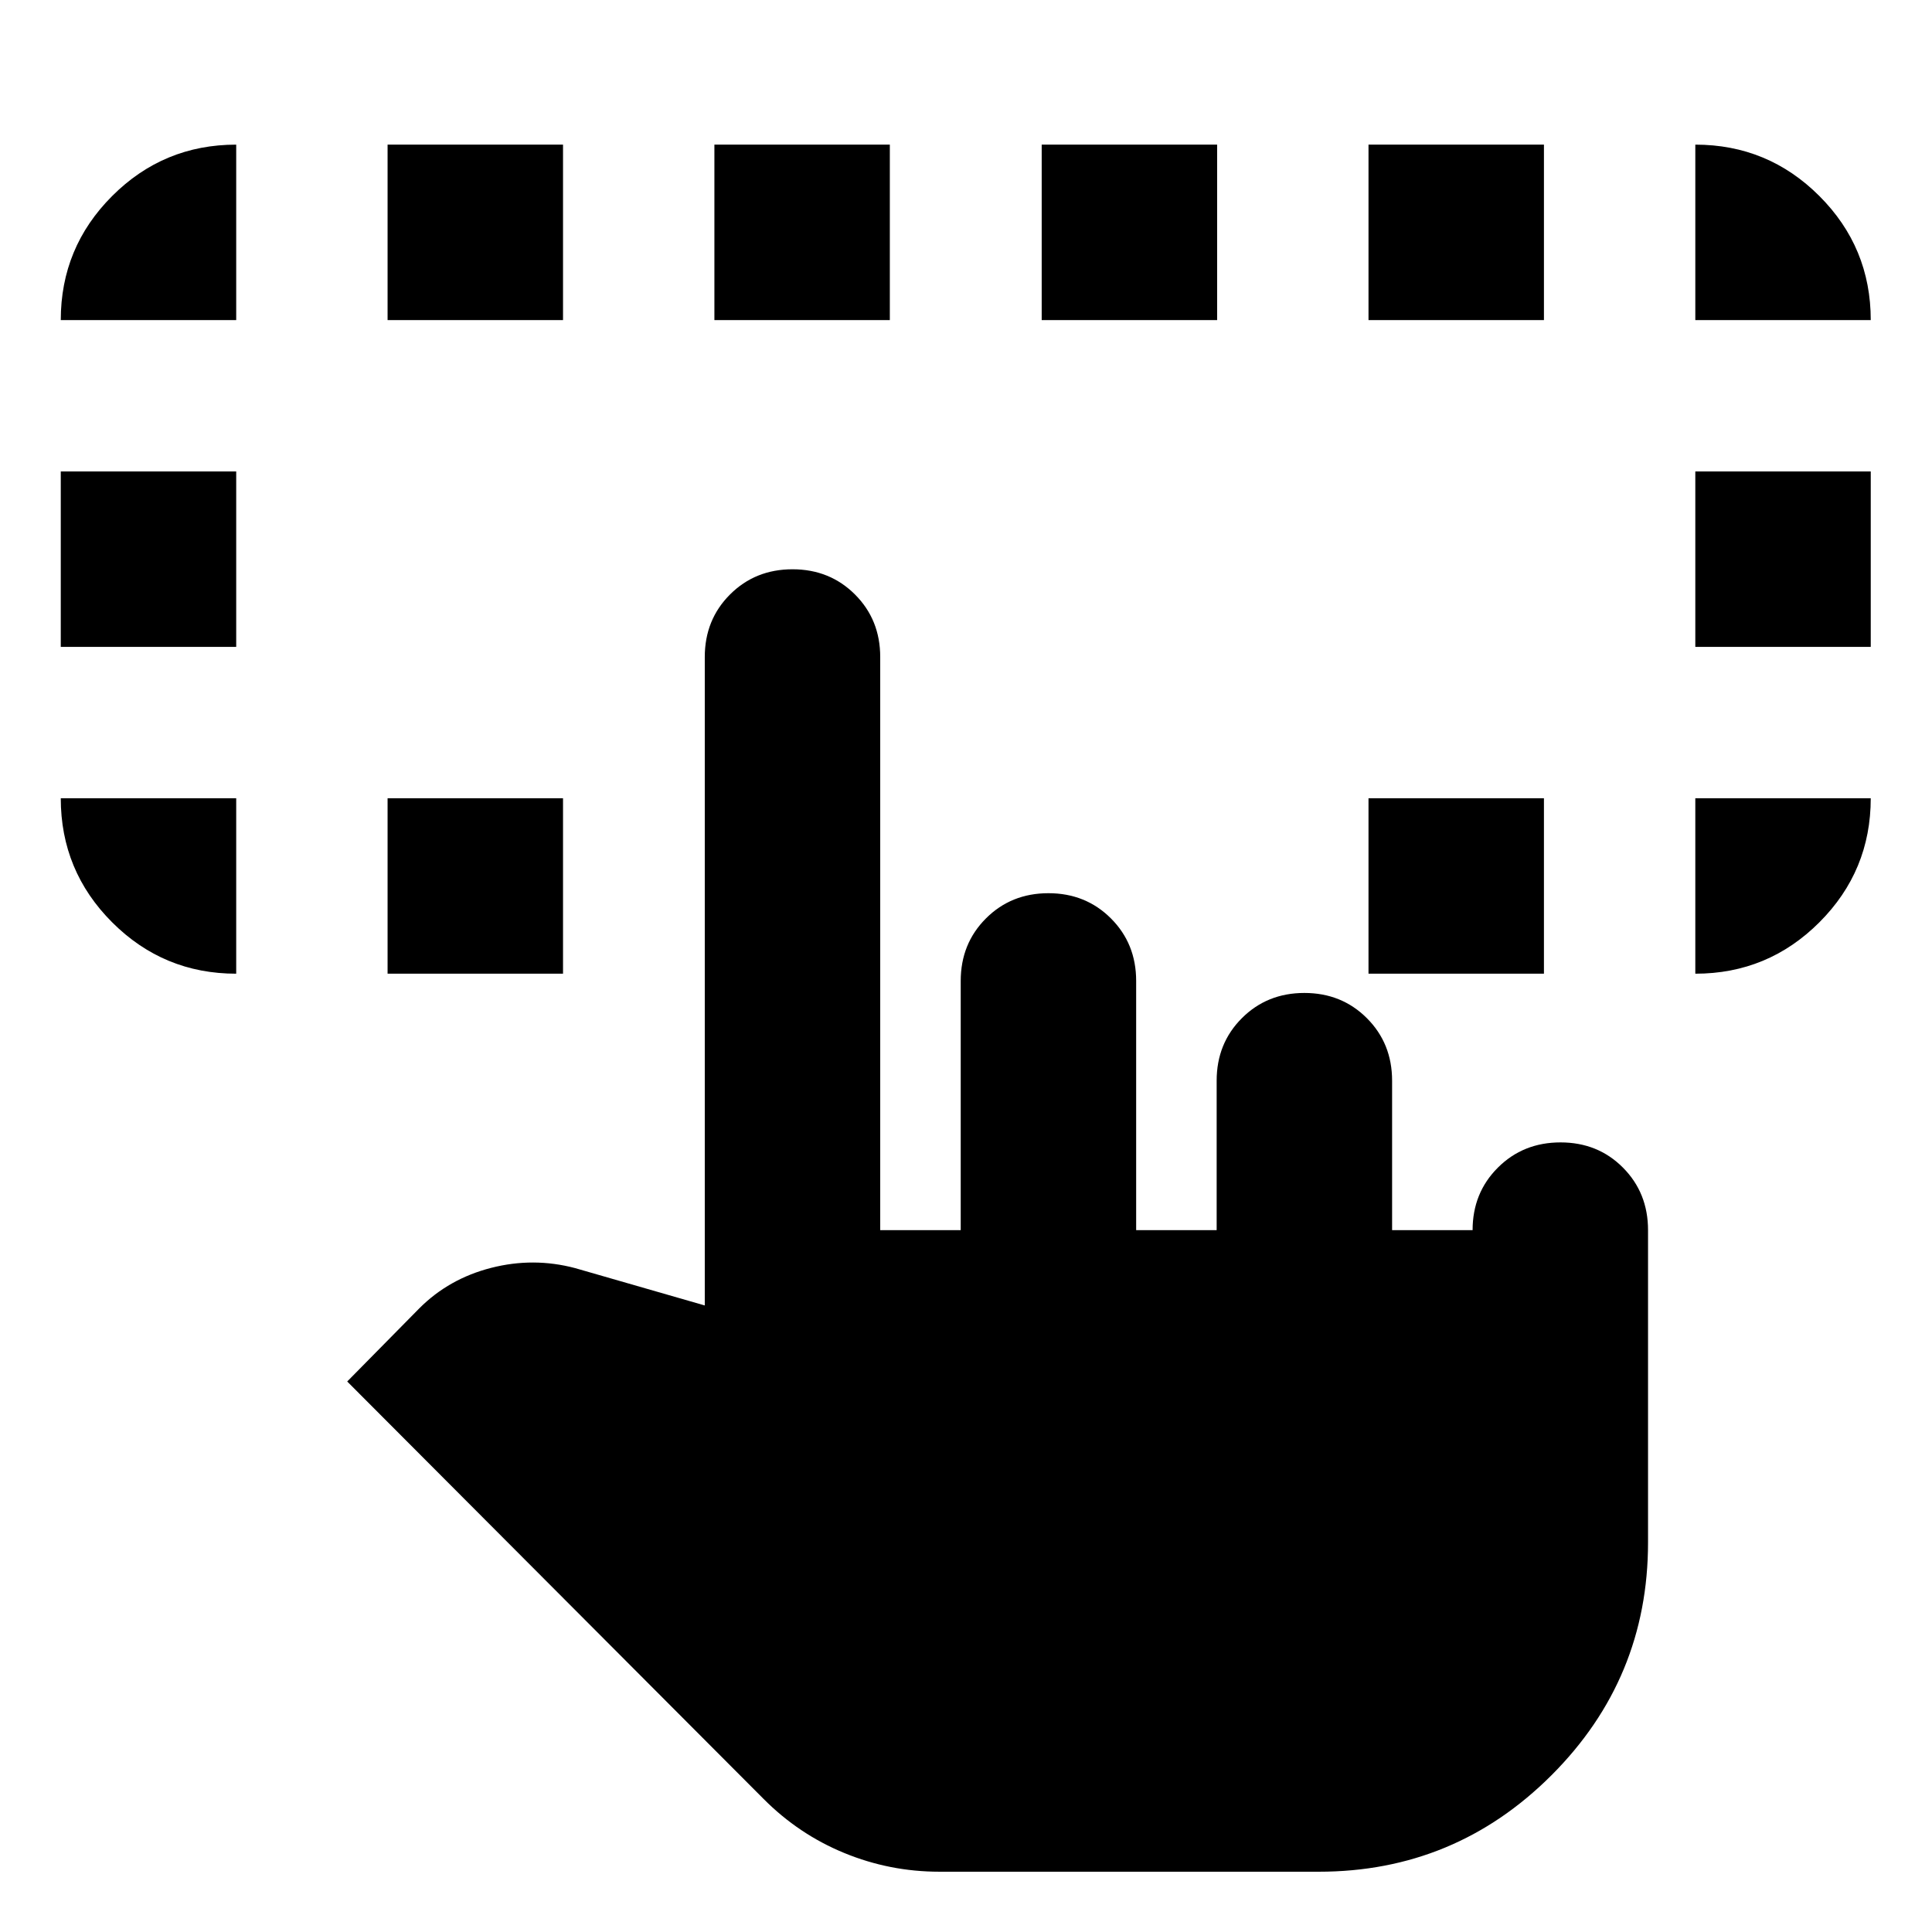 <svg aria-hidden="true" viewBox="0 -960 960 960" fill="currentColor">
  <path d="M117.37-563.348v87.174q-36.11 0-61.642-25.532-25.533-25.533-25.533-61.642h87.175Zm725.021 87.174v-87.174h87.174q0 36.109-25.532 61.642-25.533 25.532-61.642 25.532ZM30.195-638.565v-87.174h87.175v87.174H30.195Zm812.196 0v-87.174h87.174v87.174h-87.174ZM117.37-800.957H30.195q0-36.108 25.533-61.641t61.642-25.533v87.174Zm75.217 324.783v-87.174h87.174v87.174h-87.174Zm487.413 0v-87.174h87.174v87.174H680Zm162.391-324.783v-87.174q36.109 0 61.642 25.533 25.532 25.533 25.532 61.641h-87.174Zm-649.804 0v-87.174h87.174v87.174h-87.174Zm162.391 0v-87.174h87.174v87.174h-87.174Zm162.631 0v-87.174h87.174v87.174h-87.174Zm162.391 0v-87.174h87.174v87.174H680Zm-213.218 771q-24.675 0-47.294-9.307-22.619-9.307-40.097-26.888l-206.87-207.391 35.87-36.392q14.718-14.717 35.674-20.076 20.957-5.359 41.674.12l64.456 18.565v-322.217q0-18.525 12.532-31.056 12.531-12.531 31.055-12.531 18.525 0 31.056 12.531 12.532 12.531 12.532 31.056v284.782h40v-123.826q0-18.524 12.531-31.056 12.531-12.531 31.056-12.531 18.524 0 31.055 12.531 12.532 12.532 12.532 31.056v123.826h40v-74.26q0-18.525 12.531-31.056 12.531-12.531 31.056-12.531 18.524 0 31.055 12.531 12.532 12.531 12.532 31.056v74.26h40q0-18.524 12.561-31.055 12.562-12.532 31.131-12.532 18.569 0 31.025 12.532 12.457 12.531 12.457 31.055v155.218q0 67.674-47.957 115.63-47.956 47.957-115.63 47.957H466.782Z"/>
</svg>
